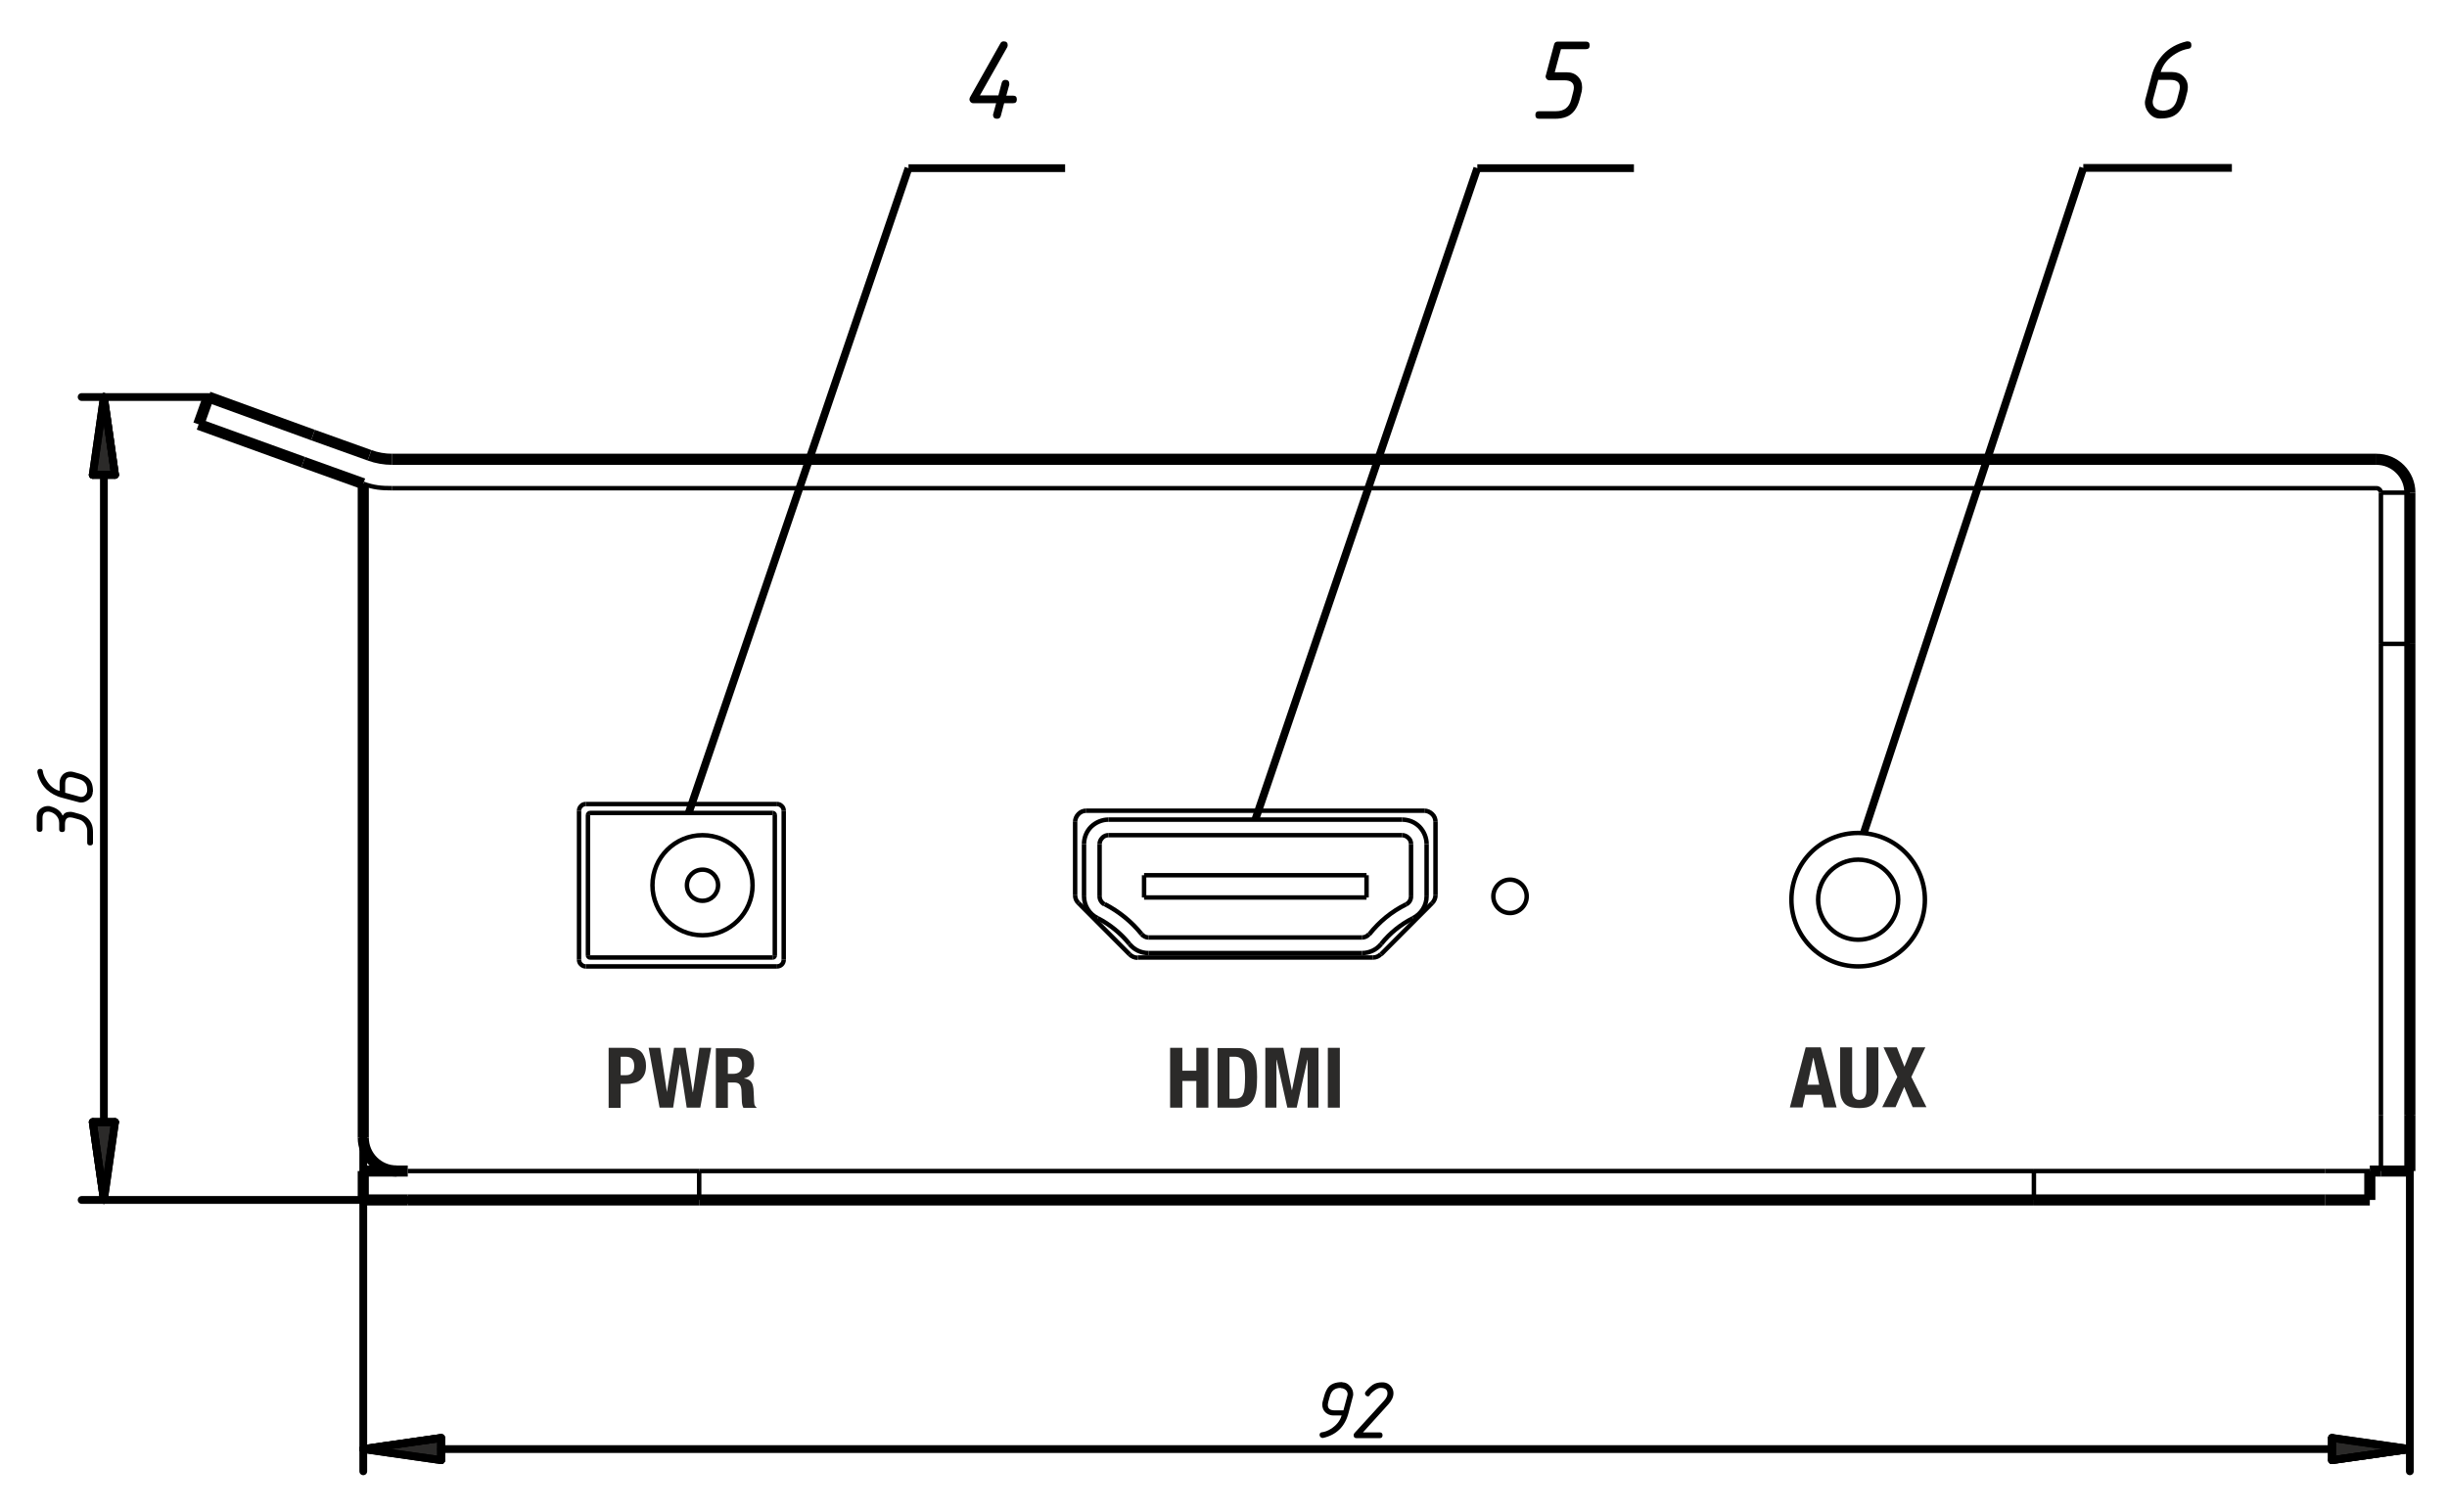 <?xml version="1.0" encoding="UTF-8"?>
<!DOCTYPE svg PUBLIC "-//W3C//DTD SVG 1.1//EN" "http://www.w3.org/Graphics/SVG/1.1/DTD/svg11.dtd">
<!-- Creator: CorelDRAW X6 -->
<svg xmlns="http://www.w3.org/2000/svg" xml:space="preserve" width="110mm" height="68mm" version="1.1" style="shape-rendering:geometricPrecision; text-rendering:geometricPrecision; image-rendering:optimizeQuality; fill-rule:evenodd; clip-rule:evenodd"
viewBox="0 0 11000 6800"
 xmlns:xlink="http://www.w3.org/1999/xlink">
 <defs>
  <style type="text/css">
   <![CDATA[
    .str0 {stroke:black;stroke-width:20;stroke-linejoin:bevel}
    .str2 {stroke:black;stroke-width:34.99;stroke-linejoin:bevel}
    .str3 {stroke:black;stroke-width:34.99;stroke-linecap:round;stroke-linejoin:round}
    .str1 {stroke:black;stroke-width:50;stroke-linejoin:bevel}
    .fil0 {fill:none}
    .fil2 {fill:#2B2A29}
    .fil3 {fill:#2B2A29;fill-rule:nonzero}
    .fil1 {fill:black;fill-rule:nonzero}
   ]]>
  </style>
 </defs>
 <g id="OPCB-221B">
  <g id="_846291024">
   <g>
    <path class="fil0 str0" d="M2633 3615c-8,0 -16,3 -21,9 -6,6 -9,13 -9,21"/>
    <line class="fil0 str0" x1="2603" y1="4315" x2="2603" y2= "3645" />
    <path class="fil0 str0" d="M2603 4315c0,8 3,16 9,21 6,6 13,9 21,9"/>
    <line class="fil0 str0" x1="3493" y1="4345" x2="2633" y2= "4345" />
    <path class="fil0 str0" d="M3493 4345c17,0 30,-13 30,-30"/>
    <line class="fil0 str0" x1="3523" y1="3645" x2="3523" y2= "4315" />
    <path class="fil0 str0" d="M3523 3645c0,-8 -3,-16 -9,-21 -6,-6 -13,-9 -21,-9"/>
    <line class="fil0 str0" x1="2633" y1="3615" x2="3493" y2= "3615" />
    <path class="fil0 str0" d="M6863 4030c0,-41 -34,-75 -75,-75 -41,0 -75,34 -75,75 0,41 34,75 75,75 41,0 75,-34 75,-75z"/>
    <path class="fil0 str0" d="M8653 4045c0,-166 -134,-300 -300,-300 -166,0 -300,134 -300,300 0,166 134,300 300,300 166,0 300,-134 300,-300z"/>
    <path class="fil0 str0" d="M4883 3645c-13,0 -26,5 -35,15 -9,9 -15,22 -15,35"/>
    <line class="fil0 str0" x1="4833" y1="4025" x2="4833" y2= "3695" />
    <path class="fil0 str0" d="M4833 4025c0,13 5,26 15,35"/>
    <line class="fil0 str0" x1="5078" y1="4291" x2="4848" y2= "4060" />
    <path class="fil0 str0" d="M5078 4291c9,9 22,15 35,15"/>
    <line class="fil0 str0" x1="6172" y1="4305" x2="5114" y2= "4305" />
    <path class="fil0 str0" d="M6172 4305c13,0 26,-5 35,-15"/>
    <line class="fil0 str0" x1="6438" y1="4060" x2="6208" y2= "4291" />
    <path class="fil0 str0" d="M6438 4060c9,-9 15,-22 15,-35"/>
    <line class="fil0 str0" x1="6453" y1="3695" x2="6453" y2= "4025" />
    <path class="fil0 str0" d="M6453 3695c0,-13 -5,-26 -15,-35 -9,-9 -22,-15 -35,-15"/>
    <line class="fil0 str0" x1="4883" y1="3645" x2="6403" y2= "3645" />
    <line class="fil0 str0" x1="10703" y1="5015" x2="10703" y2= "2895" />
    <line class="fil0 str0" x1="10703" y1="2895" x2="10703" y2= "2215" />
    <line class="fil0 str0" x1="10833" y1="2895" x2="10703" y2= "2895" />
    <line class="fil0 str0" x1="1763" y1="2195" x2="10683" y2= "2195" />
    <path class="fil0 str0" d="M10703 2215c0,-5 -2,-10 -6,-14 -4,-4 -9,-6 -14,-6"/>
    <line class="fil0 str0" x1="10833" y1="2215" x2="10703" y2= "2215" />
    <line class="fil0 str0" x1="9143" y1="5265" x2="10453" y2= "5265" />
    <line class="fil0 str0" x1="9143" y1="5265" x2="9143" y2= "5395" />
    <line class="fil0 str0" x1="1833" y1="5265" x2="3143" y2= "5265" />
    <line class="fil0 str0" x1="3143" y1="5265" x2="3143" y2= "5395" />
    <line class="fil0 str0" x1="3143" y1="5265" x2="9143" y2= "5265" />
    <path class="fil0 str0" d="M8533 4045c0,-99 -81,-180 -180,-180 -99,0 -180,81 -180,180 0,99 81,180 180,180 99,0 180,-81 180,-180z"/>
    <line class="fil0 str0" x1="5143" y1="3935" x2="5143" y2= "4035" />
    <line class="fil0 str0" x1="6143" y1="3935" x2="5143" y2= "3935" />
    <line class="fil0 str0" x1="6143" y1="4035" x2="6143" y2= "3935" />
    <line class="fil0 str0" x1="5143" y1="4035" x2="6143" y2= "4035" />
    <path class="fil0 str0" d="M6343 3795c0,-11 -4,-21 -12,-28 -8,-8 -18,-12 -28,-12"/>
    <line class="fil0 str0" x1="6343" y1="3795" x2="6343" y2= "4030" />
    <path class="fil0 str0" d="M6321 4066c14,-7 22,-21 22,-36"/>
    <path class="fil0 str0" d="M6321 4066c-65,32 -121,78 -166,135"/>
    <path class="fil0 str0" d="M6123 4215c12,0 24,-6 31,-15"/>
    <line class="fil0 str0" x1="6123" y1="4215" x2="5163" y2= "4215" />
    <path class="fil0 str0" d="M5132 4200c8,9 19,15 31,15"/>
    <path class="fil0 str0" d="M5132 4200c-45,-56 -102,-102 -166,-135"/>
    <path class="fil0 str0" d="M4943 4030c0,15 9,29 22,36"/>
    <line class="fil0 str0" x1="4943" y1="4030" x2="4943" y2= "3795" />
    <path class="fil0 str0" d="M4983 3755c-11,0 -21,4 -28,12 -8,8 -12,18 -12,28"/>
    <line class="fil0 str0" x1="4983" y1="3755" x2="6303" y2= "3755" />
    <path class="fil0 str0" d="M6413 3795c0,-29 -12,-57 -32,-78 -21,-21 -49,-32 -78,-32"/>
    <line class="fil0 str0" x1="6413" y1="4030" x2="6413" y2= "3795" />
    <path class="fil0 str0" d="M6352 4128c37,-19 61,-57 61,-98"/>
    <path class="fil0 str0" d="M6352 4128c-55,28 -104,67 -143,116"/>
    <path class="fil0 str0" d="M6123 4285c33,0 65,-15 86,-41"/>
    <line class="fil0 str0" x1="5163" y1="4285" x2="6123" y2= "4285" />
    <path class="fil0 str0" d="M5077 4244c21,26 52,41 86,41"/>
    <path class="fil0 str0" d="M5077 4244c-39,-48 -88,-88 -143,-116"/>
    <path class="fil0 str0" d="M4873 4030c0,42 24,80 61,98"/>
    <line class="fil0 str0" x1="4873" y1="3795" x2="4873" y2= "4030" />
    <path class="fil0 str0" d="M4983 3685c-29,0 -57,12 -78,32 -21,21 -32,49 -32,78"/>
    <line class="fil0 str0" x1="6303" y1="3685" x2="4983" y2= "3685" />
    <path class="fil0 str0" d="M3383 3980c0,-124 -101,-225 -225,-225 -124,0 -225,101 -225,225 0,124 101,225 225,225 124,0 225,-101 225,-225z"/>
    <path class="fil0 str0" d="M2653 3655c-3,0 -5,1 -7,3 -2,2 -3,4 -3,7"/>
    <path class="fil0 str0" d="M3483 3665c0,-3 -1,-5 -3,-7 -2,-2 -4,-3 -7,-3"/>
    <line class="fil0 str0" x1="3473" y1="3655" x2="2653" y2= "3655" />
    <path class="fil0 str0" d="M2643 4295c0,3 1,5 3,7 2,2 4,3 7,3"/>
    <path class="fil0 str0" d="M3473 4305c6,0 10,-4 10,-10"/>
    <line class="fil0 str0" x1="3483" y1="4295" x2="3483" y2= "3665" />
    <line class="fil0 str0" x1="2653" y1="4305" x2="3473" y2= "4305" />
    <line class="fil0 str0" x1="2643" y1="3665" x2="2643" y2= "4295" />
    <path class="fil0 str0" d="M3228 3980c0,-39 -31,-70 -70,-70 -39,0 -70,31 -70,70 0,39 31,70 70,70 39,0 70,-31 70,-70z"/>
    <path class="fil0 str0" d="M1633 2175c47,17 80,20 130,20"/>
    <line class="fil0 str0" x1="10703" y1="5015" x2="10703" y2= "5265" />
    <line class="fil0 str0" x1="10653" y1="5265" x2="10453" y2= "5265" />
   </g>
   <g>
    <line class="fil0 str1" x1="1661" y1="2047" x2="1407" y2= "1956" />
    <line class="fil0 str1" x1="1363" y1="2078" x2="1633" y2= "2175" />
    <path class="fil0 str1" d="M1661 2047c33,12 67,18 102,18"/>
    <line class="fil0 str1" x1="1363" y1="2078" x2="893" y2= "1908" />
    <line class="fil0 str1" x1="937" y1="1785" x2="1407" y2= "1956" />
    <line class="fil0 str1" x1="937" y1="1785" x2="893" y2= "1908" />
    <line class="fil0 str1" x1="10683" y1="2065" x2="1763" y2= "2065" />
    <line class="fil0 str1" x1="1633" y1="5115" x2="1633" y2= "2175" />
    <path class="fil0 str1" d="M1633 5115c0,40 16,78 44,106 28,28 66,44 106,44"/>
    <line class="fil0 str1" x1="10453" y1="5395" x2="9143" y2= "5395" />
    <line class="fil0 str1" x1="1633" y1="5265" x2="1633" y2= "5395" />
    <line class="fil0 str1" x1="1833" y1="5265" x2="1633" y2= "5265" />
    <line class="fil0 str1" x1="1633" y1="5395" x2="1833" y2= "5395" />
    <line class="fil0 str1" x1="9143" y1="5395" x2="3143" y2= "5395" />
    <line class="fil0 str1" x1="10833" y1="2215" x2="10833" y2= "2895" />
    <line class="fil0 str1" x1="10833" y1="2895" x2="10833" y2= "5015" />
    <path class="fil0 str1" d="M10833 2215c0,-40 -16,-78 -44,-106 -28,-28 -66,-44 -106,-44"/>
    <line class="fil0 str1" x1="10833" y1="5265" x2="10833" y2= "5015" />
    <line class="fil0 str1" x1="10833" y1="5265" x2="10703" y2= "5265" />
    <line class="fil0 str1" x1="10453" y1="5395" x2="10653" y2= "5395" />
    <line class="fil0 str1" x1="10653" y1="5265" x2="10653" y2= "5395" />
    <line class="fil0 str1" x1="3143" y1="5395" x2="1833" y2= "5395" />
    <line class="fil0 str1" x1="10653" y1="5265" x2="10703" y2= "5265" />
   </g>
  </g>
 </g>
 <g id="Выноски_x0020_линии">
  <line class="fil0 str2" x1="5643" y1="3685" x2="6641" y2= "756" />
  <line class="fil0 str2" x1="8378" y1="3746" x2="9365" y2= "755" />
  <line class="fil0 str2" x1="6641" y1="756" x2="7345" y2= "756" />
  <line class="fil0 str2" x1="9365" y1="755" x2="10033" y2= "755" />
  <line class="fil0 str2" x1="3096" y1="3655" x2="4084" y2= "756" />
  <line class="fil0 str2" x1="4084" y1="756" x2="4788" y2= "756" />
 </g>
 <g id="Выноски_x0020_текст">
  <path class="fil1" d="M6986 534l-67 0c-12,0 -17,-6 -17,-17 0,-12 6,-17 17,-17l76 0c36,0 59,-17 68,-52l9 -35c2,-7 3,-13 3,-19 0,-22 -14,-33 -43,-33l-67 0c-5,0 -9,-2 -12,-5 -3,-4 -5,-8 -5,-12 0,-2 0,-3 1,-5l37 -139c2,-9 8,-13 17,-13l126 0c12,0 17,6 17,17 0,12 -6,17 -17,17l-112 0 -28 104 54 0c20,0 37,6 50,19 13,13 19,29 19,49 0,7 -1,13 -2,19l-9 35c-11,41 -31,67 -59,78 -14,6 -33,9 -54,9z"/>
  <path class="fil1" d="M9719 498c36,0 59,-17 68,-52l9 -35c2,-7 3,-13 3,-19 0,-22 -14,-33 -43,-33l-54 0 -23 86c-1,5 -2,9 -2,13 0,12 4,21 12,28 8,7 18,11 30,11zm-9 35c-25,0 -44,-13 -59,-38 -6,-11 -9,-23 -9,-34 0,-5 1,-9 2,-14l28 -105c10,-39 28,-71 52,-97 27,-29 63,-49 106,-59 1,0 3,0 4,0 12,0 17,6 17,17 0,10 -4,15 -12,16 -19,3 -39,10 -58,22 -35,21 -58,49 -68,83l52 0c20,0 36,6 50,19 13,13 20,29 20,49 0,7 -1,13 -2,19l-9 35c-11,40 -31,66 -59,78 -14,6 -32,9 -54,9z"/>
  <path class="fil1" d="M4523 430l31 0c12,0 17,6 17,17 0,12 -6,17 -17,17l-40 0 -15 57c-2,9 -8,13 -17,13 -12,0 -18,-6 -18,-18 0,-2 0,-3 1,-4l13 -48 -103 0c-5,0 -9,-2 -12,-5 -3,-4 -5,-8 -5,-12 0,-3 1,-6 2,-9l137 -243c3,-6 8,-9 15,-9 12,0 18,6 18,17 0,3 -1,6 -2,9l-123 217 83 0 15 -57c2,-8 8,-13 16,-13 12,0 18,6 18,17 0,2 0,3 0,5l-13 48z"/>
 </g>
 <g id="Размеры">
  <g id="_849646672">
   <g id="Filled-1">
    <line class="fil0 str3" x1="1983" y1="6515" x2="1633" y2= "6515" />
    <polygon class="fil2 str3" points="1983,6465 1633,6515 1983,6565 "/>
    <polygon class="fil2 str3" points="1983,6465 1983,6565 1983,6465 1633,6515 "/>
    <line class="fil0 str3" x1="1983" y1="6465" x2="1633" y2= "6515" />
    <line class="fil0 str3" x1="1633" y1="6515" x2="1983" y2= "6565" />
    <line class="fil0 str3" x1="1983" y1="6565" x2="1983" y2= "6465" />
   </g>
   <line class="fil0 str3" x1="1983" y1="6515" x2="10483" y2= "6515" />
   <g id="Filled-1_0">
    <line class="fil0 str3" x1="10483" y1="6515" x2="10833" y2= "6515" />
    <polygon class="fil2 str3" points="10483,6565 10833,6515 10483,6465 "/>
    <polygon class="fil2 str3" points="10483,6565 10483,6465 10483,6565 10833,6515 "/>
    <line class="fil0 str3" x1="10483" y1="6565" x2="10833" y2= "6515" />
    <line class="fil0 str3" x1="10833" y1="6515" x2="10483" y2= "6465" />
    <line class="fil0 str3" x1="10483" y1="6465" x2="10483" y2= "6565" />
   </g>
   <path class="fil1" d="M6027 6240c-26,0 -42,12 -49,38l-7 25c-1,5 -2,10 -2,14 0,16 10,24 31,24l39 0 17 -63c1,-4 2,-7 2,-9 0,-8 -3,-15 -9,-20 -6,-5 -13,-8 -22,-8zm7 -25c13,0 24,5 34,16 10,11 15,23 15,36 0,3 0,7 -1,10l-20 76c-16,61 -54,98 -114,112 -1,0 -2,0 -3,0 -3,0 -6,-1 -9,-4 -2,-3 -4,-5 -4,-9 0,-7 3,-11 8,-12 15,-2 29,-7 43,-16 25,-16 41,-36 48,-60l-37 0c-14,0 -26,-5 -36,-14 -9,-9 -14,-21 -14,-35 0,-5 1,-10 2,-14l7 -25c4,-15 10,-27 16,-36 13,-18 35,-26 65,-26z"/>
   <path id="1" class="fil1" d="M6158 6273c-2,3 -5,5 -9,5 -3,0 -6,-1 -9,-4 -2,-3 -4,-5 -4,-9 0,-3 1,-6 3,-8 11,-14 22,-24 32,-31 12,-8 27,-11 43,-11 19,0 33,8 43,24 5,8 7,16 7,25 0,17 -8,34 -23,50l-114 126 75 0c8,0 13,4 13,13 0,8 -4,13 -13,13l-104 0c-8,0 -13,-4 -13,-13 0,-3 1,-6 3,-9l134 -147c10,-11 15,-22 15,-32 0,-17 -10,-25 -31,-25 -10,0 -21,6 -34,17 -6,5 -11,10 -15,16z"/>
   <line class="fil0 str3" x1="1633" y1="5115" x2="1633" y2= "6615" />
   <line class="fil0 str3" x1="10833" y1="5015" x2="10833" y2= "6615" />
   <line class="fil0 str3" x1="937" y1="1785" x2="367" y2= "1785" />
   <line class="fil0 str3" x1="1833" y1="5395" x2="367" y2= "5395" />
   <line class="fil0 str3" x1="467" y1="2135" x2="467" y2= "5045" />
   <g id="Filled-1_1">
    <line class="fil0 str3" x1="467" y1="2135" x2="467" y2= "1785" />
    <polygon class="fil2 str3" points="517,2135 467,1785 417,2135 "/>
    <polygon class="fil2 str3" points="517,2135 417,2135 517,2135 467,1785 "/>
    <line class="fil0 str3" x1="517" y1="2135" x2="467" y2= "1785" />
    <line class="fil0 str3" x1="467" y1="1785" x2="417" y2= "2135" />
    <line class="fil0 str3" x1="417" y1="2135" x2="517" y2= "2135" />
   </g>
   <g id="Filled-1_2">
    <line class="fil0 str3" x1="467" y1="5045" x2="467" y2= "5395" />
    <polygon class="fil2 str3" points="417,5045 467,5395 517,5045 "/>
    <polygon class="fil2 str3" points="417,5045 517,5045 417,5045 467,5395 "/>
    <line class="fil0 str3" x1="417" y1="5045" x2="467" y2= "5395" />
    <line class="fil0 str3" x1="467" y1="5395" x2="517" y2= "5045" />
    <line class="fil0 str3" x1="517" y1="5045" x2="417" y2= "5045" />
   </g>
   <path class="fil1" d="M283 3666c5,-10 15,-16 33,-16 5,0 10,1 14,2l25 7c28,7 46,22 56,44 5,11 7,24 7,38l0 48c0,8 -4,12 -13,12 -8,0 -13,-4 -13,-12l0 -55c0,-11 -4,-21 -11,-31 -7,-10 -16,-16 -27,-19l-25 -7c-5,-1 -10,-2 -14,-2 -15,0 -23,10 -23,31l0 23c0,8 -4,12 -13,12 -8,0 -13,-4 -13,-12l0 -29c0,-15 -6,-28 -19,-39 -6,-5 -12,-8 -19,-10 -4,-1 -8,-2 -11,-2 -18,0 -26,10 -26,30l0 49c0,8 -4,12 -13,12 -8,0 -13,-4 -13,-12l0 -55c0,-19 9,-34 26,-43 8,-4 16,-6 25,-6 4,0 8,0 12,2 27,7 45,21 53,40z"/>
   <path id="1" class="fil1" d="M392 3552c0,-26 -12,-42 -37,-49l-25 -7c-5,-1 -10,-2 -14,-2 -16,0 -23,10 -23,31l0 39 62 17c4,1 7,2 9,2 8,0 15,-3 20,-9 5,-6 8,-13 8,-22zm25 7c0,18 -9,32 -27,42 -8,5 -16,7 -25,7 -3,0 -7,0 -10,-1l-75 -20c-28,-7 -51,-20 -70,-37 -21,-20 -35,-45 -42,-77 0,-1 0,-2 0,-3 0,-8 4,-13 12,-13 7,0 11,3 12,8 2,14 7,28 16,42 15,25 35,42 60,49l0 -37c0,-14 5,-26 14,-36 9,-9 21,-14 35,-14 5,0 10,1 14,2l25 7c29,8 48,22 56,43 4,10 6,23 6,39z"/>
  </g>
 </g>
 <g id="Маркировка">
  <path class="fil3" d="M2790 4833l0 -82 23 0c14,0 23,4 29,11 6,7 9,17 9,31 0,14 -3,24 -10,31 -7,7 -15,10 -26,10l-24 0zm-54 -122l0 270 54 0 0 -108 29 0c13,0 25,-2 35,-5 11,-3 20,-8 27,-15 7,-7 13,-15 17,-25 4,-10 6,-22 6,-36 0,-10 -1,-20 -4,-30 -3,-10 -7,-18 -12,-26 -6,-8 -13,-14 -23,-18 -9,-5 -21,-7 -35,-7l-95 0z"/>
  <polygon id="1" class="fil3" points="2916,4711 2965,4980 3026,4980 3056,4785 3057,4785 3087,4980 3148,4980 3197,4711 3144,4711 3115,4910 3114,4910 3082,4711 3030,4711 2998,4910 2998,4910 2968,4711 "/>
  <path id="2" class="fil3" d="M3218 4711l0 270 54 0 0 -114 29 0c11,0 19,3 24,9 5,6 7,14 8,25l2 52c0,5 1,10 2,15 1,5 3,9 5,13l59 0 0 -2c-5,-3 -8,-8 -10,-15 -1,-8 -2,-19 -2,-33 0,-7 -1,-14 -1,-20 0,-6 -1,-11 -1,-16 -2,-15 -5,-26 -12,-33 -6,-7 -16,-11 -30,-13l0 -1c15,-3 27,-11 34,-22 7,-11 11,-26 11,-44 0,-23 -6,-41 -19,-52 -13,-11 -30,-17 -53,-17l-100 0zm54 118l0 -78 26 0c25,0 38,12 38,37 0,15 -4,25 -11,31 -7,6 -17,9 -30,9l-23 0z"/>
  <polygon class="fil3" points="5260,4711 5260,4980 5315,4980 5315,4860 5378,4860 5378,4980 5432,4980 5432,4711 5378,4711 5378,4814 5315,4814 5315,4711 "/>
  <path id="1" class="fil3" d="M5527 4940l0 -189 23 0c10,0 19,2 25,6 6,4 11,10 14,17 3,8 5,17 6,29 1,12 2,25 2,40 0,18 -1,34 -2,46 -1,12 -3,22 -7,30 -3,8 -8,13 -14,16 -6,3 -13,5 -23,5l-24 0zm-54 -230l0 270 86 0c18,0 33,-3 45,-8 12,-6 21,-14 28,-25 7,-11 12,-26 15,-43 3,-17 4,-38 4,-62 0,-20 -1,-38 -3,-54 -2,-16 -7,-30 -13,-41 -6,-11 -15,-20 -27,-26 -12,-6 -27,-9 -46,-9l-89 0z"/>
  <polygon id="2" class="fil3" points="5688,4711 5688,4980 5738,4980 5738,4765 5739,4765 5787,4980 5829,4980 5877,4765 5878,4765 5878,4980 5927,4980 5927,4711 5847,4711 5808,4901 5807,4901 5769,4711 "/>
  <polygon id="3" class="fil3" points="5969,4980 6023,4980 6023,4711 5969,4711 "/>
  <path class="fil3" d="M8178 4877l-26 -121 -1 0 -26 121 53 0zm7 -168l71 270 -57 0 -12 -57 -72 0 -12 57 -57 0 71 -270 67 0z"/>
  <path id="1" class="fil3" d="M8326 4709l-54 0 0 188c0,18 2,33 7,44 5,11 11,20 19,26 8,6 17,10 28,12 10,2 21,3 32,3 11,0 22,-1 32,-3 10,-2 20,-7 28,-13 8,-7 14,-15 19,-27 5,-11 7,-25 7,-42l0 -188 -54 0 0 188c0,7 0,13 -1,19 -1,6 -3,11 -5,15 -2,4 -6,7 -10,10 -4,2 -9,4 -16,4 -6,0 -12,-1 -16,-4 -4,-2 -7,-6 -10,-10 -2,-4 -4,-9 -5,-15 -1,-6 -1,-12 -1,-19l0 -188z"/>
  <polygon id="2" class="fil3" points="8467,4709 8529,4842 8461,4978 8521,4978 8560,4887 8598,4978 8660,4978 8592,4842 8655,4709 8596,4709 8561,4796 8527,4709 "/>
 </g>
</svg>
